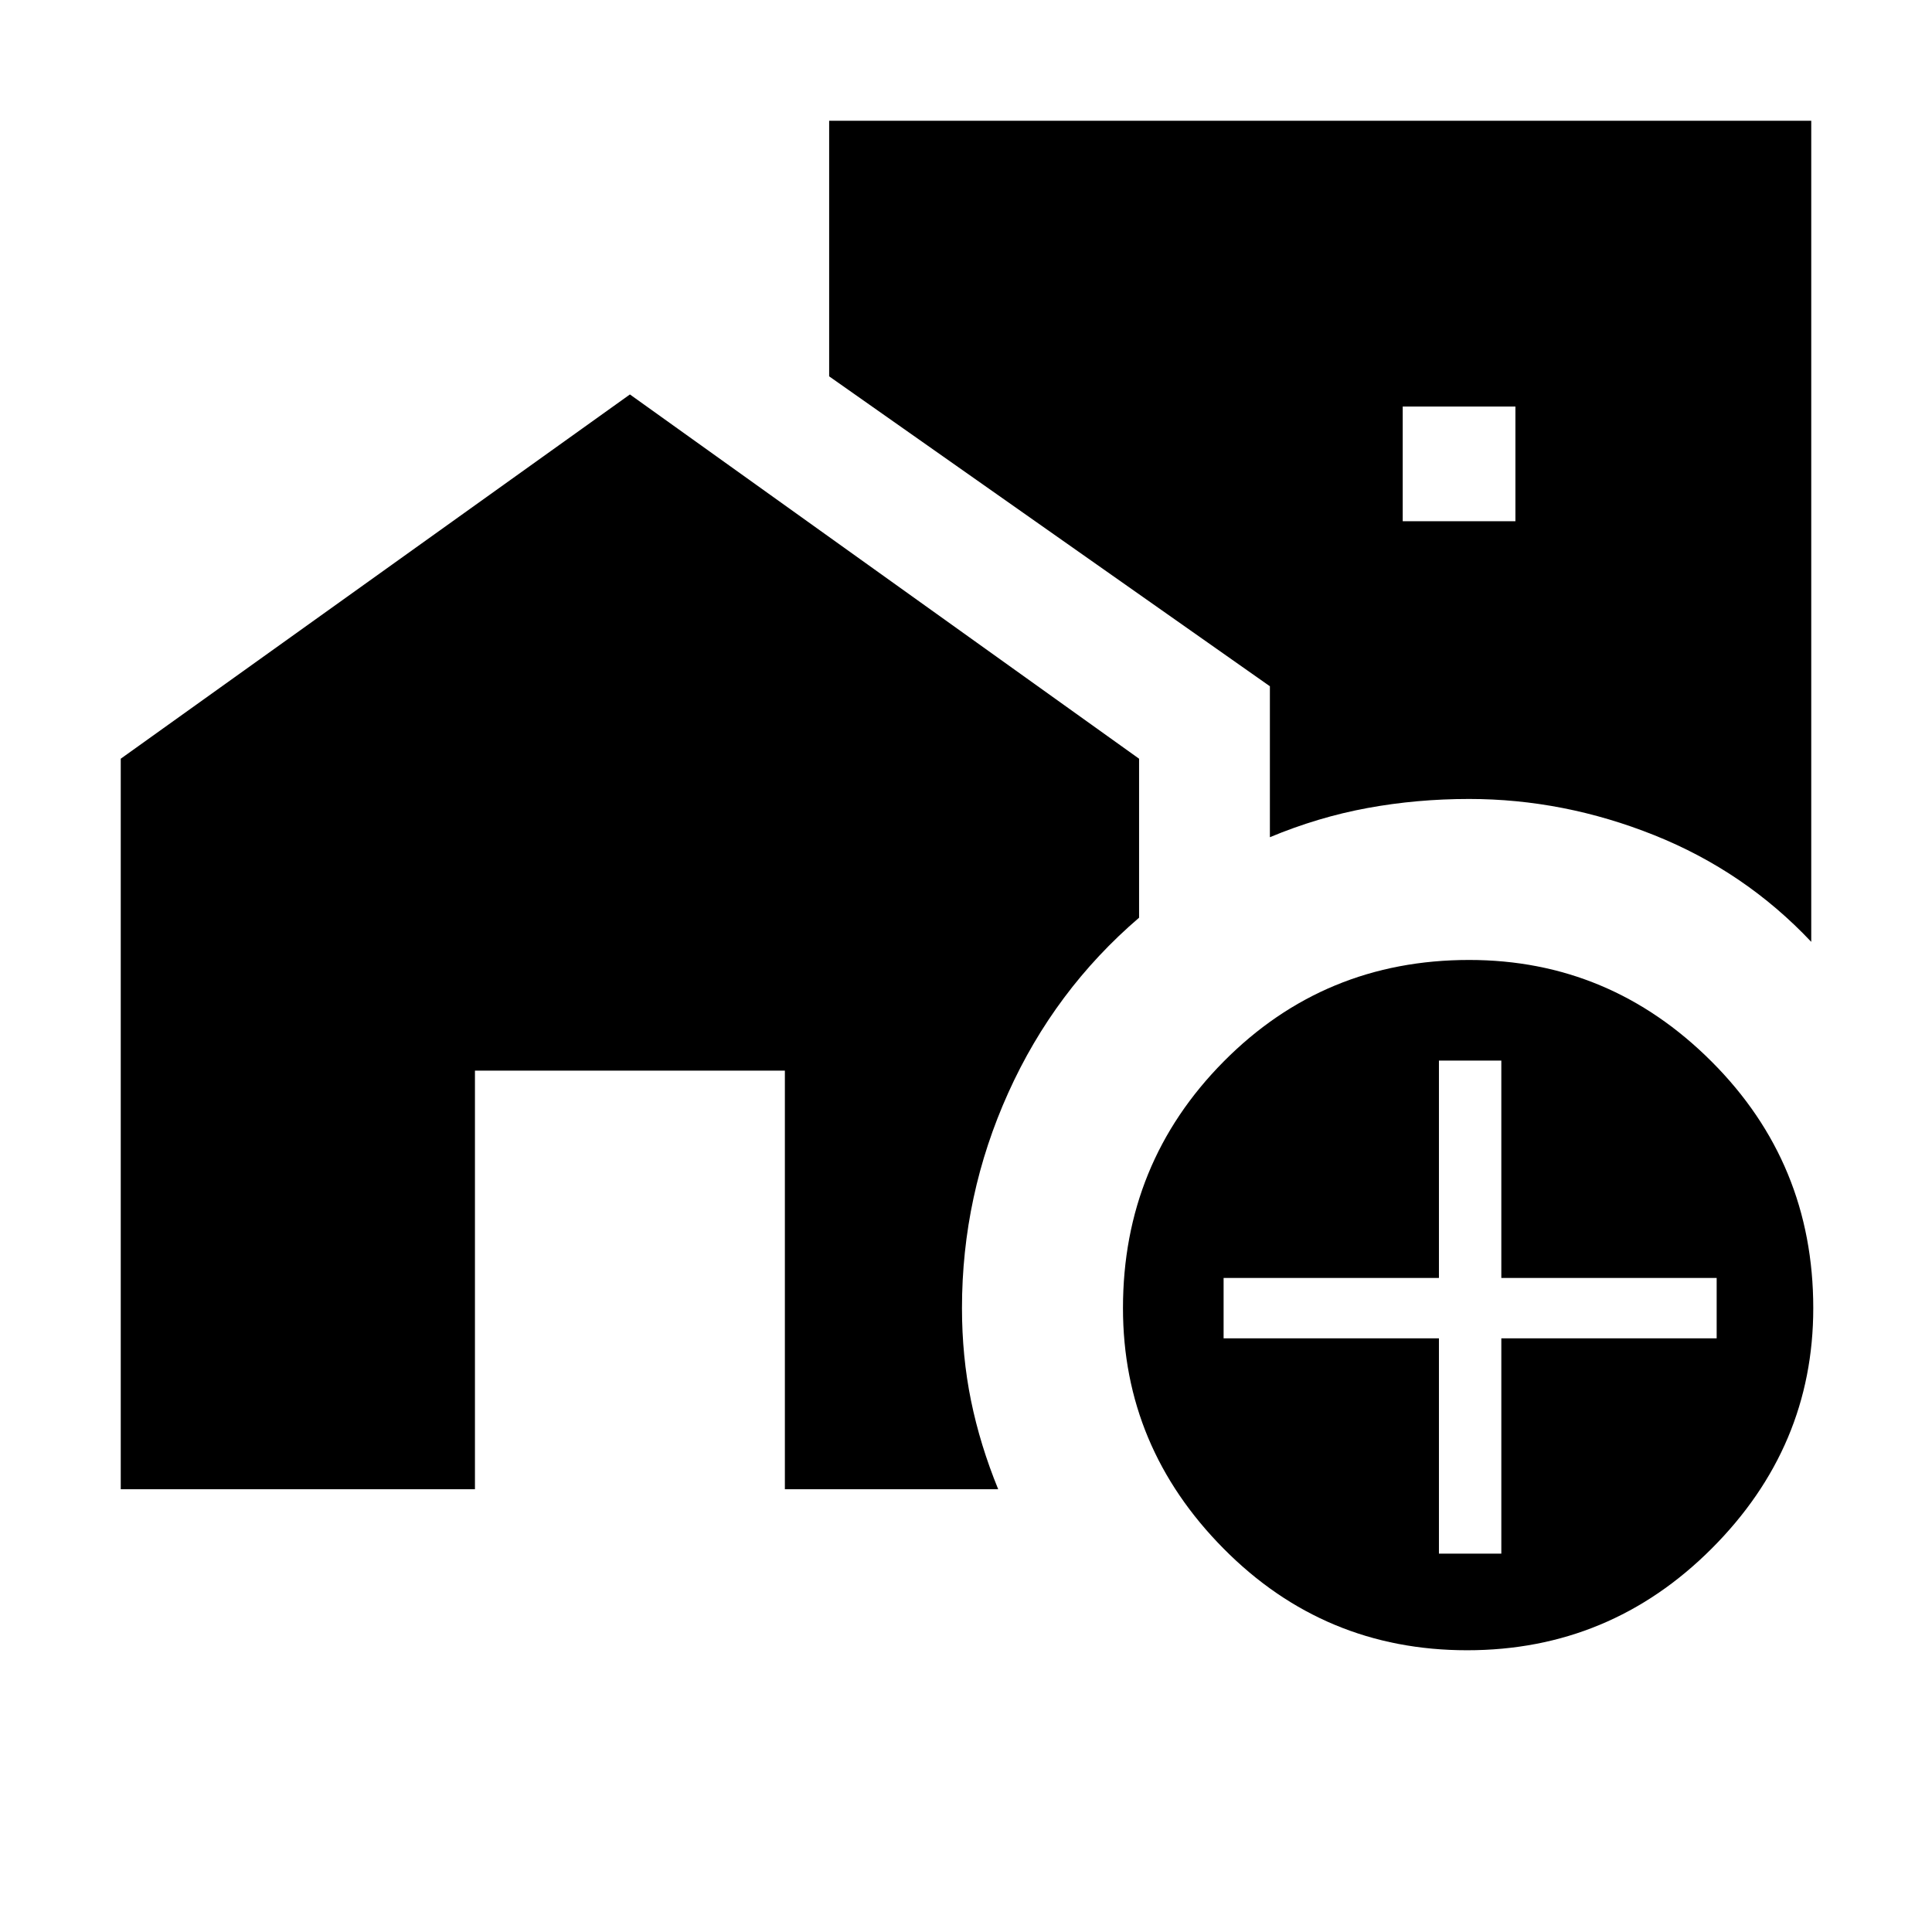<svg xmlns="http://www.w3.org/2000/svg" width="48" height="48" viewBox="0 0 48 48"><path d="M34.85 12.95h2.8V10.1h-2.8ZM36.45 41q-3.55 0-6.05-2.525T27.9 32.5q0-3.6 2.5-6.125t6.1-2.525q3.5 0 6.025 2.525Q45.05 28.9 45.05 32.5q0 3.45-2.525 5.975Q40 41 36.45 41Zm-.7-2.4h1.55v-5.35h5.35v-1.5H37.3v-5.4h-1.55v5.4H30.4v1.5h5.35ZM45 23.4q-1.65-1.75-3.9-2.65-2.25-.9-4.6-.9-1.3 0-2.525.225-1.225.225-2.425.725v-3.75L20.6 9.35V3H45ZM3 37V18.85L15.65 9.8l12.65 9.05v3.95q-2.1 1.8-3.25 4.35T23.9 32.5q0 1.2.225 2.3.225 1.1.675 2.2h-5.3V26.6h-7.7V37Z"/></svg>
